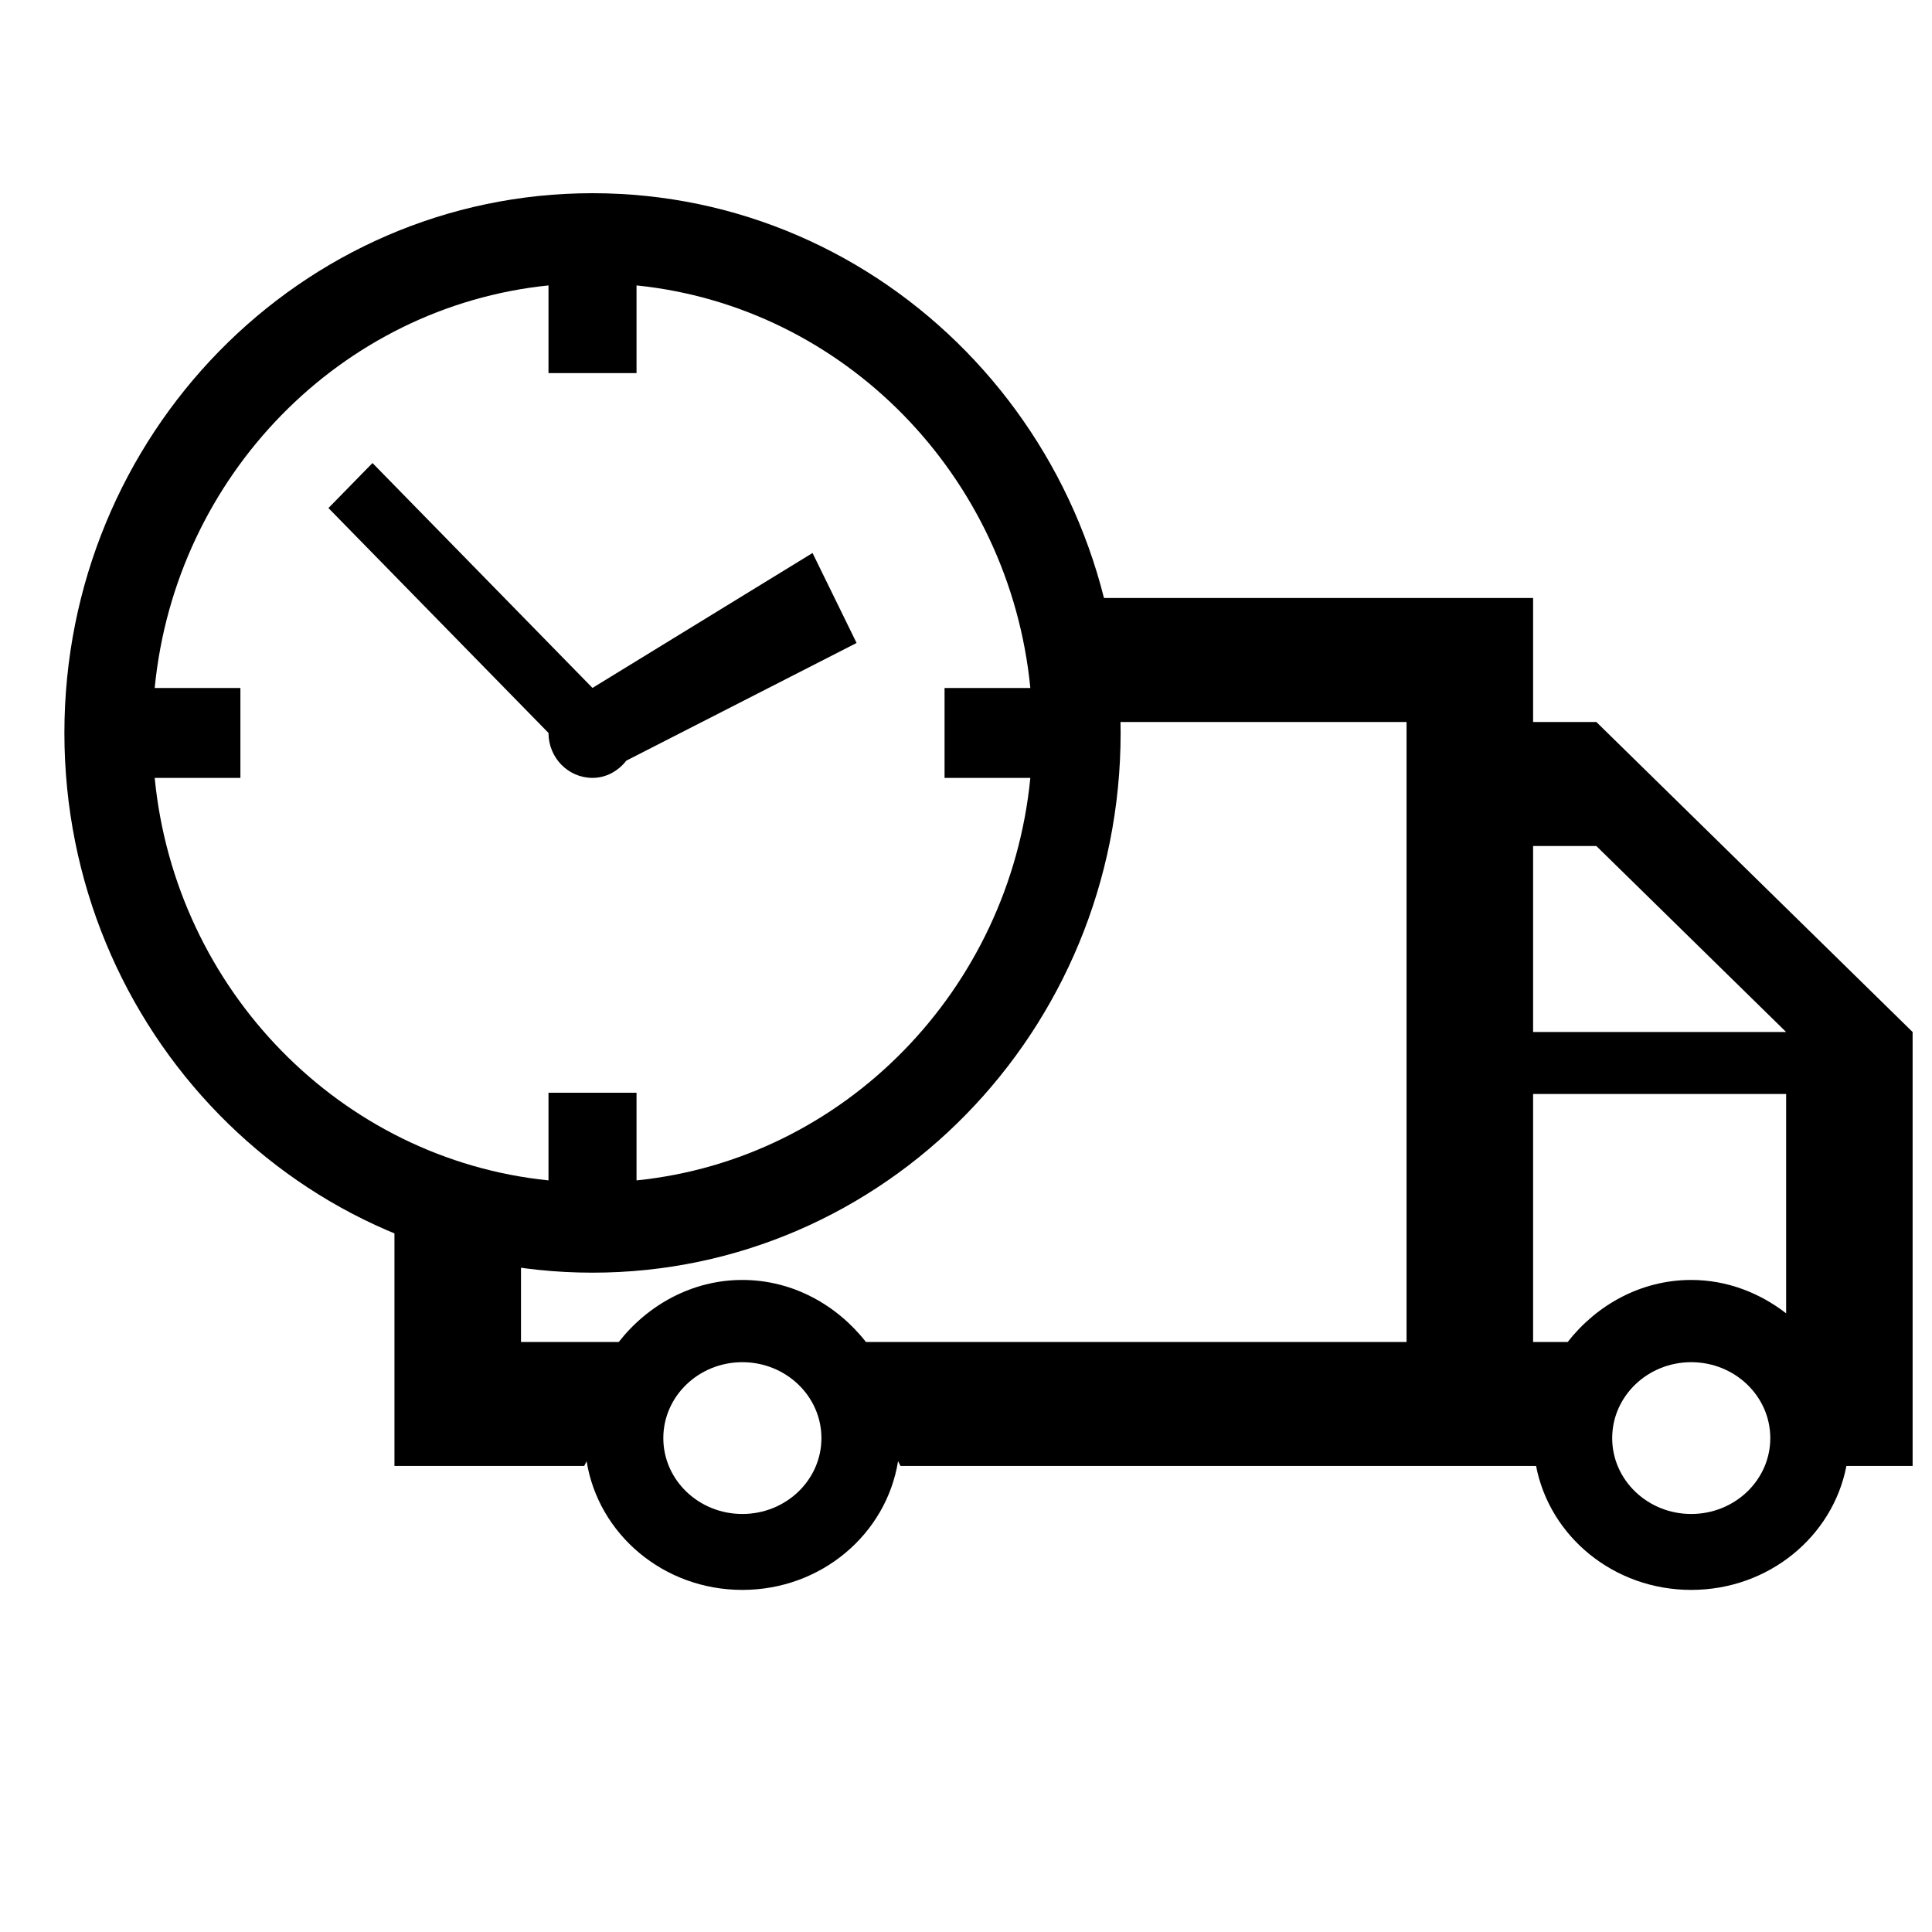 <?xml version="1.0" encoding="UTF-8"?>
<!DOCTYPE svg PUBLIC "-//W3C//DTD SVG 1.1//EN" "http://www.w3.org/Graphics/SVG/1.1/DTD/svg11.dtd">
<svg viewBox="-1 -3 30 30" version="1.1" xmlns="http://www.w3.org/2000/svg" xmlns:xlink="http://www.w3.org/1999/xlink">
    <g stroke="none" strokeWidth="1">
        <g transform="translate(5.125, 6.286)">
            <path d="M17.681,1.925 L17.681,-1.77635684e-15 L10.581,-1.77635684e-15 C10.581,-1.77635684e-15 10.655,4.154 9.275,6.275 C7.896,8.395 4.245,9.738 4.245,9.738 L0,9.364 L0,13.477 L2.947,13.477 L2.984,13.404 C3.166,14.534 4.174,15.402 5.402,15.402 C6.629,15.402 7.639,14.534 7.82,13.403 L7.858,13.477 L17.727,13.477 C17.938,14.573 18.934,15.402 20.136,15.402 C21.338,15.402 22.335,14.573 22.546,13.477 L23.574,13.477 L23.574,6.739 L18.663,1.925 L17.681,1.925 Z M17.681,3.851 L18.663,3.851 L21.61,6.739 L17.681,6.739 L17.681,3.851 L17.681,3.851 Z M21.61,7.701 L21.61,11.107 C21.198,10.789 20.691,10.589 20.136,10.589 C19.355,10.589 18.667,10.978 18.218,11.552 L17.681,11.552 L17.681,7.701 L21.61,7.701 L21.61,7.701 Z M5.402,14.223 C4.725,14.223 4.175,13.696 4.175,13.045 C4.175,12.394 4.725,11.866 5.402,11.866 C6.08,11.866 6.63,12.394 6.63,13.045 C6.63,13.696 6.08,14.223 5.402,14.223 L5.402,14.223 Z M5.402,10.589 C4.622,10.589 3.933,10.978 3.483,11.552 L1.965,11.552 L1.965,9.628 C1.965,9.628 3.941,9.864 4.892,9.628 C5.843,9.392 7.859,8.165 7.859,8.165 C7.859,8.165 9.199,6.516 9.617,5.555 C10.035,4.593 10.571,1.925 10.571,1.925 L15.716,1.925 L15.716,11.552 L7.321,11.552 C6.871,10.978 6.183,10.589 5.402,10.589 Z M18.909,13.045 C18.909,12.394 19.459,11.866 20.136,11.866 C20.814,11.866 21.364,12.394 21.364,13.045 C21.364,13.696 20.814,14.223 20.136,14.223 C19.459,14.223 18.909,13.696 18.909,13.045 Z" ></path>
        </g>
        <g>
            <path d="M8.2,0 C3.672,0 0,3.753 0,8.381 C0,13.009 3.672,16.762 8.2,16.762 C12.729,16.762 16.401,13.009 16.401,8.381 C16.401,3.753 12.729,0 8.2,0 L8.2,0 Z M8.884,15.329 L8.884,13.968 L7.517,13.968 L7.517,15.329 C4.294,15.001 1.723,12.374 1.402,9.079 L2.733,9.079 L2.733,7.683 L1.402,7.683 C1.723,4.388 4.294,1.761 7.517,1.432 L7.517,2.794 L8.884,2.794 L8.884,1.432 C12.107,1.761 14.677,4.388 14.999,7.683 L13.667,7.683 L13.667,9.079 L14.999,9.079 C14.677,12.374 12.107,15.001 8.884,15.329 L8.884,15.329 Z" ></path>
            <path d="M12.301,6.984 L11.617,5.587 L8.2,7.682 L4.784,4.19 L4.1,4.889 L7.517,8.381 C7.517,8.766 7.822,9.079 8.2,9.079 C8.416,9.079 8.601,8.97 8.726,8.811 L12.301,6.984"></path>
        </g>
    </g>
</svg>
